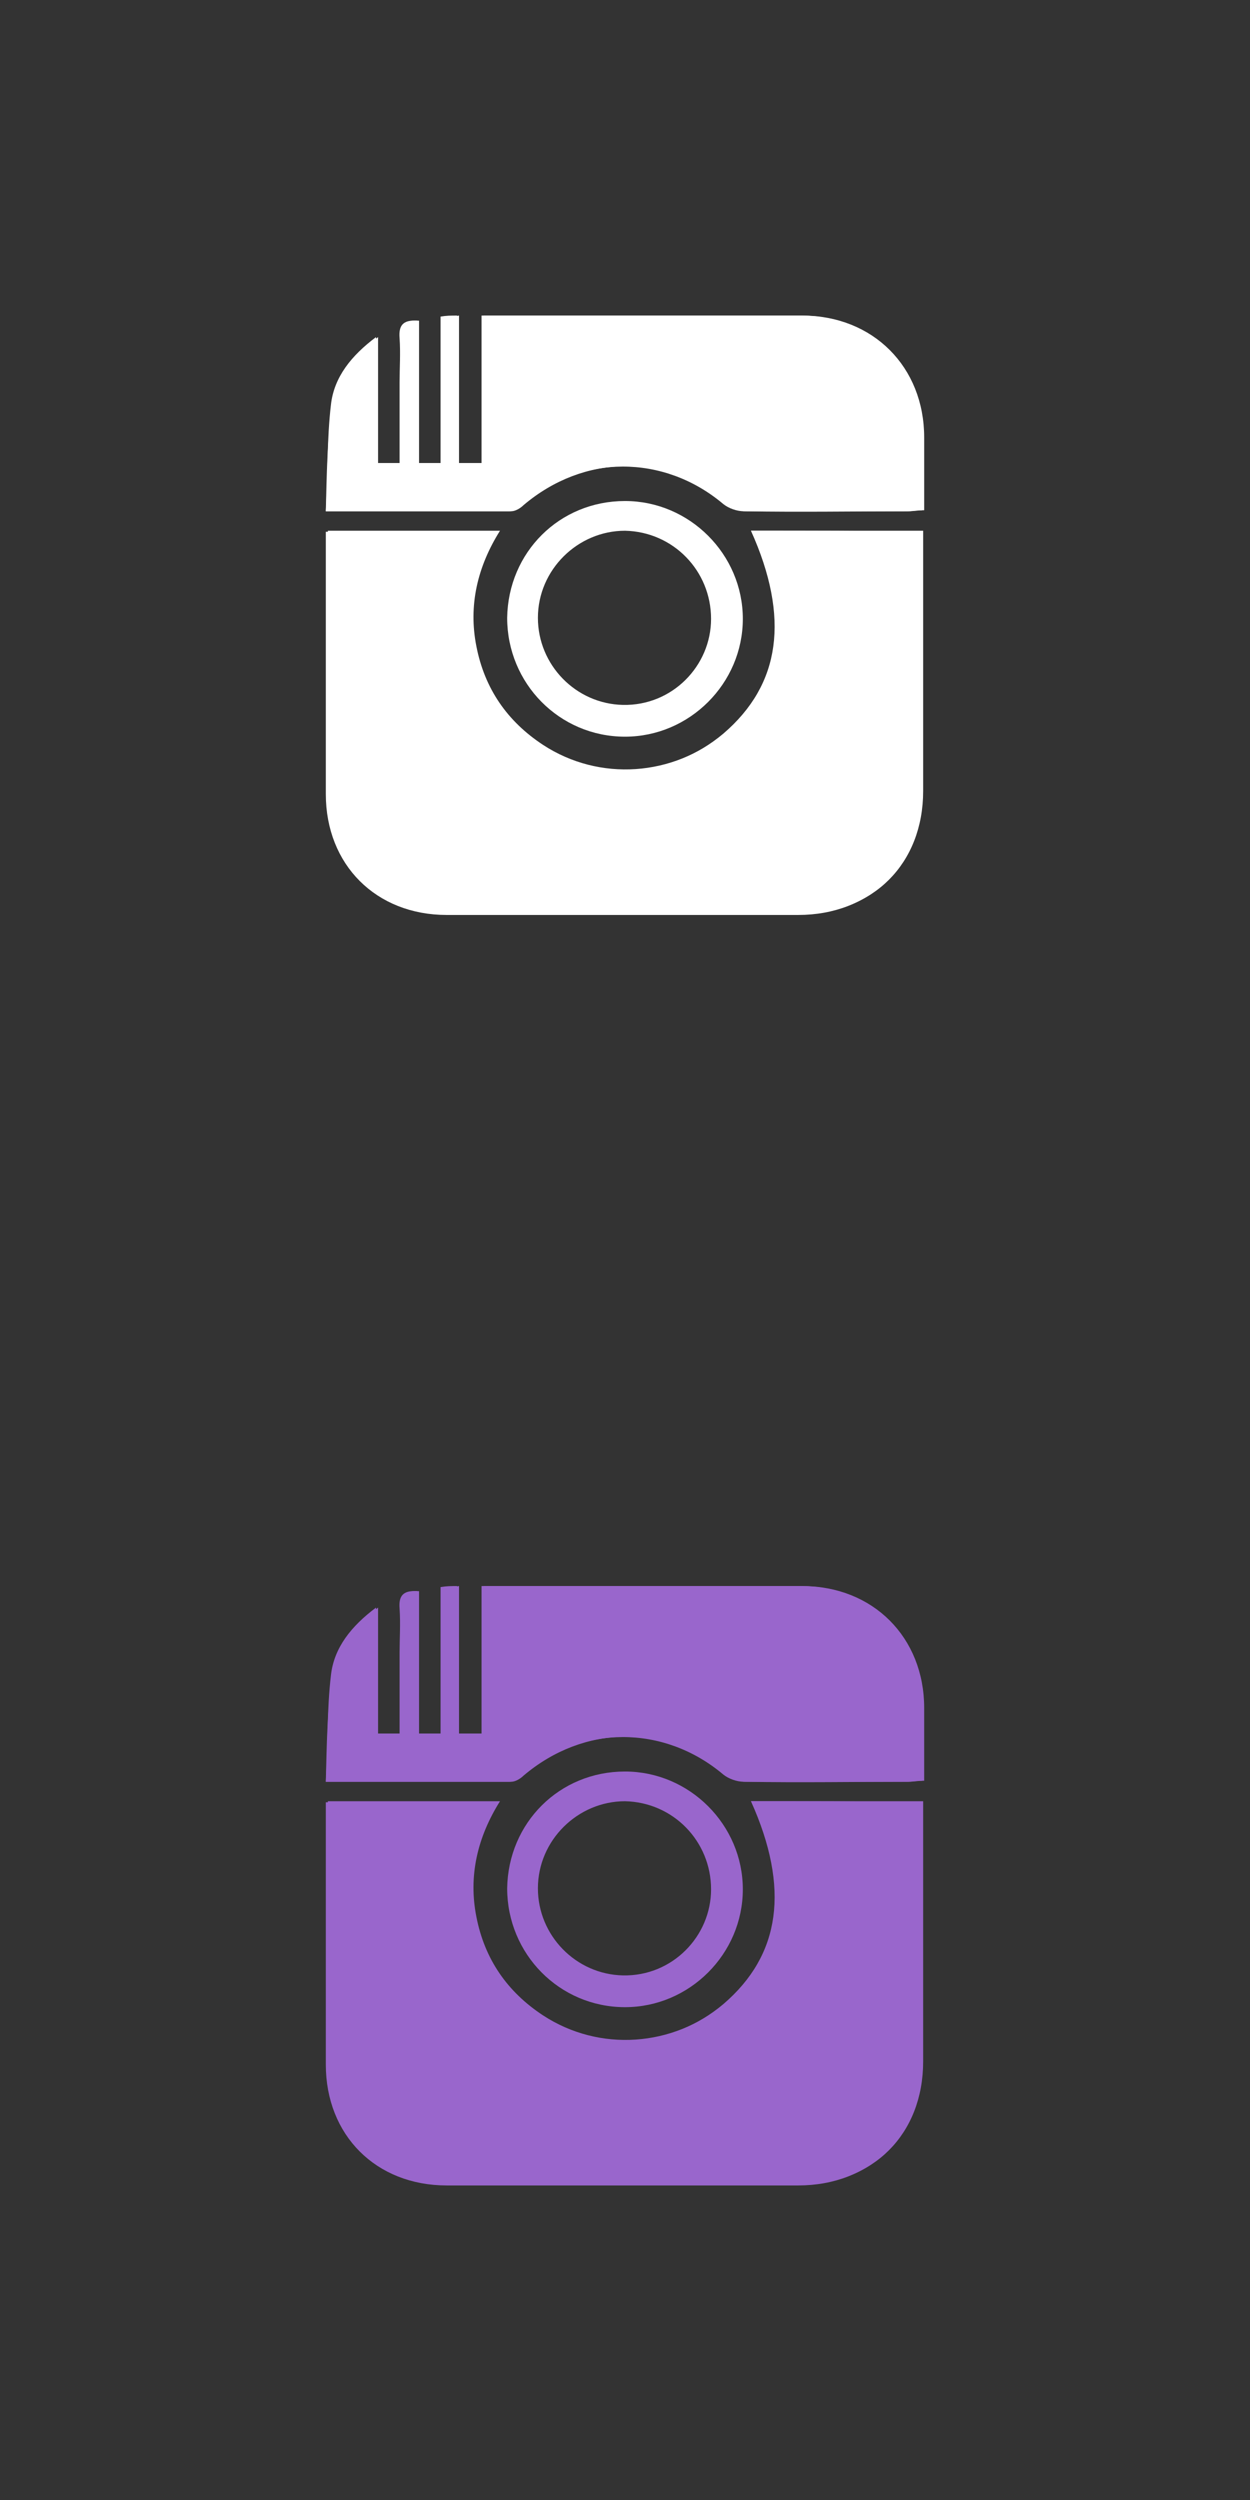 <?xml version="1.0" encoding="utf-8"?>
<!-- Generator: Adobe Illustrator 19.2.0, SVG Export Plug-In . SVG Version: 6.00 Build 0)  -->
<svg version="1.1" id="Layer_1" xmlns="http://www.w3.org/2000/svg" xmlns:xlink="http://www.w3.org/1999/xlink" x="0px" y="0px"
	 viewBox="0 0 122 244" style="enable-background:new 0 0 122 244;" xml:space="preserve">
<rect x="0" y="0" width="122" height="244" fill="#333333" stroke="none"/>
<style type="text/css">
	.st0{display:none;}
	.st1{display:inline;}
	.st2{fill:#9B9B9B;}
	.st3{fill:#FFFFFF;}
	.st4{fill:#9966CC;}
</style>
<g id="Layer_2">
</g>
<g id="tw" class="st0">
	<g class="st1">
		<g>
			<path class="st2" d="M-457.5,633.9c7.2,0.7,13.6-1.1,19.4-5.5c-3.8-0.2-6.8-1.6-9.3-4.2c-1.4-1.5-2.7-3.7-2.9-5
				c1.8,0.2,3.7,0.3,5.5-0.3c-3-0.8-5.5-2.3-7.4-4.7s-2.8-5.2-2.9-8.3c1.9,0.9,3.7,1.5,5.9,1.6c-3.5-2.6-5.4-5.9-5.8-10.1
				c-0.2-2.7,0.4-5.2,1.7-7.5c7.2,8.4,16.1,13,27.2,13.8c-0.4-1.9-0.5-3.8-0.1-5.6c1.1-5,4.1-8.4,8.9-10s9.2-0.5,13,2.9
				c0.5,0.5,0.9,0.6,1.6,0.4c2.4-0.6,4.8-1.5,7-2.7c0.1,0,0.2-0.1,0.4-0.2c-1,3.1-2.9,5.3-5.4,7.1c2.4-0.2,4.8-0.9,7-1.8
				c0,0.1,0.1,0.1,0.1,0.2c-1,1.2-1.9,2.4-3,3.5c-0.9,0.9-1.9,1.8-2.9,2.6c-0.4,0.3-0.6,0.7-0.6,1.2c0,11.5-4.1,21.3-12.6,29.2
				c-5.5,5.1-12.1,8-19.5,8.9c-8.8,1.2-17.1-0.4-24.7-5C-456.9,634.3-457.1,634.1-457.5,633.9z"/>
		</g>
	</g>
	<g class="st1">
		<g>
			<path class="st3" d="M-458.1,756.4c7.2,0.7,13.6-1.1,19.4-5.5c-3.8-0.2-6.8-1.6-9.3-4.2c-1.4-1.5-2.7-3.7-2.9-5
				c1.8,0.2,3.7,0.3,5.5-0.3c-3-0.8-5.5-2.3-7.4-4.7s-2.8-5.2-2.9-8.3c1.9,0.9,3.7,1.5,5.9,1.6c-3.5-2.6-5.5-5.9-5.8-10.1
				c-0.2-2.7,0.4-5.2,1.7-7.5c7.2,8.4,16.1,13,27.2,13.8c-0.4-1.9-0.5-3.8-0.1-5.6c1.1-5,4.1-8.4,8.9-10s9.2-0.5,13,2.9
				c0.5,0.5,0.9,0.6,1.6,0.4c2.4-0.6,4.8-1.5,7-2.7c0.1,0,0.2-0.1,0.4-0.2c-1,3.1-2.9,5.3-5.4,7.1c2.4-0.2,4.8-0.9,7-1.8
				c0,0.1,0.1,0.1,0.1,0.2c-1,1.2-1.9,2.4-3,3.5c-0.9,0.9-1.9,1.8-2.9,2.6c-0.4,0.3-0.6,0.7-0.6,1.2c0,11.5-4.1,21.3-12.6,29.2
				c-5.5,5.1-12.1,8-19.5,8.9c-8.8,1.2-17.1-0.4-24.7-5C-457.4,756.8-457.7,756.6-458.1,756.4z"/>
		</g>
	</g>
</g>
<g id="Layer_3" class="st0">
	<g id="_x23_020201ff" class="st1">
		<path class="st2" d="M-433.4,585.1c2.2-2.1,5.4-2.9,8.5-3c3.2,0,6.4,0,9.6,0c0,3.4,0,6.7,0,10.1c-2.1,0-4.1,0-6.2,0
			c-1.3-0.1-2.6,0.9-2.9,2.2c0,2.3,0,4.5,0,6.8c3,0,6,0,9.1,0c-0.2,3.3-0.6,6.5-1.1,9.7c-2.7,0-5.3,0-8,0c0,9.6,0,19.2,0,28.8
			c-4,0-7.9,0-11.9,0c-0.1-9.6,0-19.2,0-28.8c-1.9,0-3.9,0-5.8,0c0-3.2,0-6.5,0-9.7c1.9,0,3.9,0,5.8,0c0.1-3.1-0.1-6.3,0.1-9.4
			C-436.2,589.3-435.2,586.8-433.4,585.1z"/>
	</g>
	<g id="_x23_020201ff_1_" class="st1">
		<path class="st3" d="M-432.1,707.3c2.2-2.1,5.4-2.9,8.5-3c3.2,0,6.4,0,9.6,0c0,3.4,0,6.7,0,10.1c-2.1,0-4.1,0-6.2,0
			c-1.3-0.1-2.6,0.9-2.9,2.2c0,2.3,0,4.5,0,6.8c3,0,6,0,9.1,0c-0.2,3.3-0.6,6.5-1.1,9.7c-2.7,0-5.3,0-8,0c0,9.6,0,19.2,0,28.8
			c-4,0-7.9,0-11.9,0c-0.1-9.6,0-19.2,0-28.8c-1.9,0-3.9,0-5.8,0c0-3.2,0-6.5,0-9.7c1.9,0,3.9,0,5.8,0c0.1-3.1-0.1-6.3,0.1-9.4
			C-434.9,711.5-433.9,709-432.1,707.3z"/>
	</g>
</g>
<g id="Layer_4" class="st0">
	<g class="st1">
		<path class="st2" d="M-430.9,621.4c-0.6,2.2-1.2,4.3-1.6,6.4c-1,4.7-3.2,8.7-6,12.5c-0.2,0.3-0.6,0.8-0.9,0.8
			c-0.6,0-0.4-0.7-0.4-1.1c-0.7-4.9-0.4-9.7,0.8-14.5c1.3-4.8,2.3-9.7,3.4-14.5c0.1-0.3,0-0.7-0.1-1c-1-2.9-1.2-5.8-0.1-8.7
			c0.5-1.3,1.2-2.4,2.3-3.2c0.9-0.8,2-1.2,3.3-1.2c2.3,0,4,1.4,4.4,3.7c0.3,1.8-0.1,3.4-0.6,5.1c-0.7,2.4-1.4,4.8-2.1,7.2
			c-1.3,4.4,2.4,7.7,6.7,6.6c1.9-0.5,3.3-1.6,4.5-3c1.8-2.1,2.8-4.6,3.4-7.3c0.7-3,1.1-6,0.6-9c-0.8-5.4-4-8.7-9.2-9.9
			c-5.1-1.2-9.9-0.5-14.2,2.7c-5.4,4-7,10.9-5.8,15.5c0.3,1.3,0.9,2.5,1.8,3.4c0.5,0.6,0.7,1.2,0.4,2c-0.2,0.8-0.4,1.6-0.6,2.3
			c-0.3,1-0.9,1.3-1.9,0.9c-2.9-1.3-4.7-3.5-5.6-6.5c-2-6.3-0.9-12.2,3.1-17.5c3.6-4.8,8.5-7.5,14.3-8.5c4.2-0.7,8.4-0.7,12.4,0.8
			c6.7,2.3,11.1,6.8,12.9,13.8c0.7,2.8,0.5,5.7,0.1,8.6c-0.6,4-1.9,7.8-4.4,11.1c-3.2,4.2-7.5,6.5-12.8,6.6
			C-426,625.3-428.8,624.1-430.9,621.4z"/>
	</g>
	<g class="st1">
		<path class="st3" d="M-430.6,740c-0.6,2.2-1.2,4.3-1.6,6.4c-1,4.7-3.2,8.7-6,12.5c-0.2,0.3-0.6,0.8-0.9,0.8
			c-0.6,0-0.4-0.7-0.4-1.1c-0.7-4.9-0.4-9.7,0.8-14.5c1.3-4.8,2.3-9.7,3.4-14.5c0.1-0.3,0-0.7-0.1-1c-1-2.9-1.2-5.8-0.1-8.7
			c0.5-1.3,1.2-2.4,2.3-3.2c0.9-0.8,2-1.2,3.3-1.2c2.3,0,4,1.4,4.4,3.7c0.3,1.8-0.1,3.4-0.6,5.1c-0.7,2.4-1.4,4.8-2.1,7.2
			c-1.3,4.4,2.4,7.7,6.7,6.6c1.9-0.5,3.3-1.6,4.5-3c1.8-2.1,2.8-4.6,3.4-7.3c0.7-3,1.1-6,0.6-9c-0.8-5.4-4-8.7-9.2-9.9
			c-5.1-1.2-9.9-0.5-14.2,2.6c-5.4,4-7,10.9-5.8,15.5c0.3,1.3,0.9,2.5,1.8,3.4c0.5,0.6,0.7,1.2,0.4,2c-0.2,0.8-0.4,1.6-0.6,2.3
			c-0.3,1-0.9,1.3-1.9,0.9c-2.9-1.3-4.7-3.5-5.6-6.5c-2-6.3-0.9-12.2,3.1-17.5c3.6-4.8,8.5-7.5,14.3-8.5c4.2-0.7,8.4-0.7,12.4,0.8
			c6.7,2.3,11.1,6.8,12.9,13.8c0.7,2.8,0.5,5.7,0.1,8.6c-0.6,4-1.9,7.8-4.4,11.1c-3.2,4.2-7.5,6.5-12.8,6.6
			C-425.8,744-428.6,742.8-430.6,740z"/>
	</g>
</g>
<g id="Layer_5" class="st0">
	<g class="st1">
		<g>
			<polygon class="st2" points="-445,581.6 -441.4,581.6 -439.1,590 -438.9,590 -436.7,581.6 -433.1,581.6 -437.2,593.8 
				-437.2,602.5 -440.8,602.5 -440.8,594.2 			"/>
			<path class="st2" d="M-432.9,590.6c0-1.2,0.4-2.1,1.3-2.8c0.8-0.7,2-1.1,3.4-1.1c1.3,0,2.4,0.4,3.2,1.1c0.8,0.7,1.2,1.7,1.2,2.9
				v7.9c0,1.3-0.4,2.3-1.2,3.1c-0.8,0.7-1.9,1.1-3.4,1.1c-1.4,0-2.5-0.4-3.3-1.2s-1.2-1.8-1.2-3.1V590.6L-432.9,590.6z
				 M-429.6,598.9c0,0.4,0.1,0.7,0.3,1c0.2,0.2,0.5,0.3,1,0.3c0.4,0,0.8-0.1,1-0.4c0.3-0.2,0.4-0.6,0.4-1v-8.4
				c0-0.3-0.1-0.6-0.4-0.8s-0.6-0.3-1-0.3s-0.7,0.1-0.9,0.3c-0.2,0.2-0.4,0.5-0.4,0.8V598.9L-429.6,598.9z"/>
			<path class="st2" d="M-412.3,587.1v15.4h-3.1v-1.7c-0.6,0.6-1.2,1.1-1.8,1.4c-0.6,0.3-1.2,0.5-1.8,0.5c-0.7,0-1.3-0.2-1.6-0.7
				c-0.4-0.5-0.6-1.1-0.6-2.1v-12.8h3.1v11.8c0,0.4,0.1,0.6,0.2,0.8s0.3,0.2,0.6,0.2c0.2,0,0.5-0.1,0.9-0.3s0.7-0.5,1-0.8v-11.7
				L-412.3,587.1L-412.3,587.1z"/>
		</g>
		<g>
			<path class="st2" d="M-421.9,621.4c-0.2,0-0.4,0-0.6,0.1s-0.4,0.2-0.6,0.4v8.7c0.2,0.2,0.4,0.4,0.7,0.5c0.2,0.1,0.4,0.2,0.7,0.2
				s0.6-0.1,0.8-0.3c0.2-0.2,0.2-0.5,0.2-1v-7.2c0-0.5-0.1-0.8-0.3-1.1C-421.2,621.5-421.5,621.4-421.9,621.4z"/>
			<path class="st2" d="M-412.3,621.4c-0.4,0-0.8,0.1-1,0.4c-0.2,0.2-0.3,0.7-0.3,1.2v1.4h2.5V623c0-0.6-0.1-1-0.3-1.2
				C-411.5,621.6-411.8,621.4-412.3,621.4z"/>
			<path class="st2" d="M-405.9,610.6c-2.3-2.2-21.6-2.3-21.6-2.3s-19.3,0-21.6,2.3c-2.3,2.3-2.3,13.4-2.3,13.4l0,0
				c0,0.1,0,11.2,2.3,13.4s21.6,2.3,21.6,2.3s19.3,0,21.6-2.3c2.3-2.3,2.3-13.4,2.3-13.4S-403.6,612.8-405.9,610.6z M-437.1,617.1
				h-3.2v16.2h-3.1v-16.2h-3.2v-2.7h9.6L-437.1,617.1L-437.1,617.1z M-427.9,633.3h-2.8v-1.5c-0.5,0.6-1.1,1-1.6,1.3
				c-0.6,0.3-1.1,0.4-1.6,0.4c-0.6,0-1.1-0.2-1.5-0.6c-0.3-0.4-0.5-1-0.5-1.9v-11.7h2.8V630c0,0.3,0.1,0.6,0.2,0.7
				c0.1,0.2,0.3,0.2,0.6,0.2c0.2,0,0.5-0.1,0.8-0.3s0.6-0.4,0.9-0.7v-10.6h2.8L-427.9,633.3L-427.9,633.3L-427.9,633.3z
				 M-417.8,630.4c0,1-0.2,1.7-0.7,2.3c-0.4,0.5-1.1,0.8-1.9,0.8c-0.5,0-1-0.1-1.5-0.3c-0.4-0.2-0.8-0.5-1.2-0.9v1.1h-2.8v-18.9h2.8
				v6.1c0.4-0.4,0.8-0.7,1.2-1c0.4-0.2,0.9-0.3,1.3-0.3c0.9,0,1.6,0.3,2,0.9c0.5,0.6,0.7,1.5,0.7,2.6L-417.8,630.4L-417.8,630.4z
				 M-408.2,626.7h-5.3v2.6c0,0.7,0.1,1.2,0.3,1.5c0.2,0.3,0.5,0.4,0.9,0.4c0.5,0,0.8-0.1,1-0.4c0.2-0.2,0.3-0.8,0.3-1.6v-0.6h2.9
				v0.7c0,1.4-0.3,2.5-1.1,3.2c-0.7,0.7-1.7,1.1-3.1,1.1c-1.2,0-2.2-0.4-2.9-1.1c-0.7-0.8-1.1-1.8-1.1-3.2V623c0-1.2,0.4-2.2,1.2-3
				c0.8-0.8,1.8-1.1,3.1-1.1c1.3,0,2.3,0.4,2.9,1.1c0.7,0.7,1,1.7,1,3L-408.2,626.7L-408.2,626.7L-408.2,626.7z"/>
		</g>
	</g>
	<g class="st1">
		<g>
			<polygon class="st3" points="-445,698.6 -441.4,698.6 -439.1,707 -438.9,707 -436.7,698.6 -433.1,698.6 -437.2,710.8 
				-437.2,719.5 -440.8,719.5 -440.8,711.2 			"/>
			<path class="st3" d="M-432.9,707.6c0-1.2,0.4-2.1,1.3-2.8c0.8-0.7,2-1.1,3.4-1.1c1.3,0,2.4,0.4,3.2,1.1c0.8,0.7,1.2,1.7,1.2,2.9
				v7.9c0,1.3-0.4,2.3-1.2,3.1c-0.8,0.7-1.9,1.1-3.4,1.1c-1.4,0-2.5-0.4-3.3-1.2s-1.2-1.8-1.2-3.1V707.6L-432.9,707.6z
				 M-429.6,715.9c0,0.4,0.1,0.7,0.3,1c0.2,0.2,0.5,0.3,1,0.3c0.4,0,0.8-0.1,1-0.4c0.3-0.2,0.4-0.6,0.4-1v-8.4
				c0-0.3-0.1-0.6-0.4-0.8s-0.6-0.3-1-0.3s-0.7,0.1-0.9,0.3c-0.2,0.2-0.4,0.5-0.4,0.8V715.9L-429.6,715.9z"/>
			<path class="st3" d="M-412.3,704.1v15.4h-3.1v-1.7c-0.6,0.6-1.2,1.1-1.8,1.4c-0.6,0.3-1.2,0.5-1.8,0.5c-0.7,0-1.3-0.2-1.6-0.7
				c-0.4-0.5-0.6-1.1-0.6-2.1v-12.8h3.1v11.8c0,0.4,0.1,0.6,0.2,0.8s0.3,0.2,0.6,0.2c0.2,0,0.5-0.1,0.9-0.3s0.7-0.5,1-0.8v-11.7
				L-412.3,704.1L-412.3,704.1z"/>
		</g>
		<g>
			<path class="st3" d="M-421.9,738.4c-0.2,0-0.4,0-0.6,0.1s-0.4,0.2-0.6,0.4v8.7c0.2,0.2,0.4,0.4,0.7,0.5c0.2,0.1,0.4,0.2,0.7,0.2
				s0.6-0.1,0.8-0.3c0.2-0.2,0.2-0.5,0.2-1v-7.2c0-0.5-0.1-0.8-0.3-1.1C-421.2,738.5-421.5,738.4-421.9,738.4z"/>
			<path class="st3" d="M-412.3,738.4c-0.4,0-0.8,0.1-1,0.4c-0.2,0.2-0.3,0.7-0.3,1.2v1.4h2.5V740c0-0.6-0.1-1-0.3-1.2
				C-411.5,738.6-411.8,738.4-412.3,738.4z"/>
			<path class="st3" d="M-405.9,727.6c-2.3-2.3-21.6-2.3-21.6-2.3s-19.3,0-21.6,2.3c-2.3,2.3-2.3,13.4-2.3,13.4l0,0
				c0,0.1,0,11.2,2.3,13.4s21.6,2.3,21.6,2.3s19.3,0,21.6-2.3c2.3-2.3,2.3-13.4,2.3-13.4S-403.6,729.8-405.9,727.6z M-437.1,734.1
				h-3.2v16.2h-3.1v-16.2h-3.2v-2.7h9.6L-437.1,734.1L-437.1,734.1z M-427.9,750.3h-2.8v-1.5c-0.5,0.6-1.1,1-1.6,1.3
				c-0.6,0.3-1.1,0.4-1.6,0.4c-0.6,0-1.1-0.2-1.5-0.6c-0.3-0.4-0.5-1-0.5-1.9v-11.7h2.8V747c0,0.3,0.1,0.6,0.2,0.7
				c0.1,0.1,0.3,0.2,0.6,0.2c0.2,0,0.5-0.1,0.8-0.3s0.6-0.4,0.9-0.7v-10.6h2.8L-427.9,750.3L-427.9,750.3L-427.9,750.3z
				 M-417.8,747.4c0,1-0.2,1.7-0.7,2.3c-0.4,0.5-1.1,0.8-1.9,0.8c-0.5,0-1-0.1-1.5-0.3c-0.4-0.2-0.8-0.5-1.2-0.9v1.1h-2.8v-18.9h2.8
				v6.1c0.4-0.4,0.8-0.7,1.2-1c0.4-0.2,0.9-0.3,1.3-0.3c0.9,0,1.6,0.3,2,0.9c0.5,0.6,0.7,1.5,0.7,2.6L-417.8,747.4L-417.8,747.4z
				 M-408.2,743.7h-5.3v2.6c0,0.7,0.1,1.2,0.3,1.5c0.2,0.3,0.5,0.4,0.9,0.4c0.5,0,0.8-0.1,1-0.4c0.2-0.2,0.3-0.8,0.3-1.6v-0.6h2.9
				v0.7c0,1.4-0.3,2.5-1.1,3.2c-0.7,0.7-1.7,1.1-3.1,1.1c-1.2,0-2.2-0.4-2.9-1.1c-0.7-0.8-1.1-1.8-1.1-3.2V740c0-1.2,0.4-2.2,1.2-3
				c0.8-0.8,1.8-1.1,3.1-1.1c1.3,0,2.3,0.4,2.9,1.1c0.7,0.7,1,1.7,1,3L-408.2,743.7L-408.2,743.7L-408.2,743.7z"/>
		</g>
	</g>
</g>
<g id="Layer_6">
	<g>
		<path class="st3" d="M73.3,51.8c3.8,8.5,2.9,15-2.7,19.8c-5.1,4.3-12.3,4.8-17.8,1.2c-3.5-2.3-5.7-5.5-6.5-9.6s0.1-7.8,2.3-11.3
			c-5.7,0-11.2,0-16.8,0c0,0.6,0,1.1,0,1.5c0,8,0,16.1,0,24.1c0,6.9,4.9,11.8,11.8,11.8c11.4,0,22.9,0,34.3,0c7.1,0,12-4.9,12-12
			c0-7.9,0-15.9,0-23.8c0-0.5,0-1,0-1.6C84.5,51.8,78.9,51.8,73.3,51.8z M31.8,49.9c6.3,0,12.2,0,18.1,0c0.4,0,0.9-0.3,1.2-0.6
			c5.9-5,13.9-5.1,19.7-0.1c0.5,0.4,1.3,0.7,2,0.7c5.3,0.1,10.6,0,15.9,0c0.4,0,0.9-0.1,1.5-0.1c0-2.4,0-4.8,0-7.1
			c0-6.9-5-11.9-11.9-11.9c-9.8,0-19.7,0-29.5,0c-0.5,0-1,0-1.6,0c0,4.9,0,9.6,0,14.4c-0.8,0-1.5,0-2.4,0c0-4.8,0-9.6,0-14.4
			c-0.6,0.1-1.1,0.1-1.6,0.1c0,4.8,0,9.5,0,14.3c-0.8,0-1.5,0-2.3,0c0-4.7,0-9.3,0-13.9c-1.4-0.1-1.8,0.5-1.7,1.7
			c0.1,1.4,0,2.8,0,4.3c0,2.6,0,5.3,0,7.9c-0.8,0-1.5,0-2.3,0c0-4.1,0-8,0-12.3c-2.4,1.8-4.1,3.9-4.4,6.6
			C31.9,42.9,31.9,46.3,31.8,49.9z"/>
		<path class="st3" d="M73.3,51.8c5.6,0,11.1,0,16.8,0c0,0.6,0,1.1,0,1.6c0,7.9,0,15.9,0,23.8c0,7.1-4.9,12-12,12
			c-11.4,0-22.9,0-34.3,0c-6.9,0-11.8-4.9-11.8-11.8c0-8,0-16.1,0-24.1c0-0.5,0-0.9,0-1.5c5.6,0,11.1,0,16.8,0
			c-2.2,3.5-3.1,7.3-2.3,11.3c0.8,4.1,3,7.3,6.5,9.6c5.5,3.6,12.7,3.1,17.8-1.2C76.3,66.8,77.2,60.3,73.3,51.8z"/>
		<path class="st3" d="M31.8,49.9c0.2-3.6,0.1-7,0.5-10.4c0.3-2.7,2-4.8,4.4-6.6c0,4.2,0,8.2,0,12.3c0.8,0,1.5,0,2.3,0
			c0-2.7,0-5.3,0-7.9c0-1.4,0.1-2.8,0-4.3c-0.1-1.2,0.3-1.8,1.7-1.7c0,4.6,0,9.2,0,13.9c0.8,0,1.5,0,2.3,0c0-4.7,0-9.4,0-14.3
			c0.6-0.1,1-0.1,1.6-0.1c0,4.8,0,9.6,0,14.4c0.8,0,1.5,0,2.4,0c0-4.8,0-9.5,0-14.4c0.6,0,1.1,0,1.6,0c9.8,0,19.7,0,29.5,0
			c6.9,0,11.9,5,11.9,11.9c0,2.3,0,4.6,0,7.1c-0.6,0-1,0.1-1.5,0.1c-5.3,0-10.6,0-15.9,0c-0.7,0-1.5-0.3-2-0.7
			c-5.8-4.9-13.9-4.9-19.7,0.1c-0.3,0.3-0.8,0.6-1.2,0.6C44,49.9,38.1,49.9,31.8,49.9z M84.8,40.6c0-0.9,0-1.9,0-2.8
			c0-1.4-0.7-2.1-2-2.2c-1.9,0-3.9,0-5.8,0c-1.3,0-2,0.8-2,2.1c0,2,0,4,0,5.9c0,1.3,0.7,2,2.1,2c1.9,0,3.9,0,5.8,0c1.3,0,2-0.7,2-2
			C84.8,42.5,84.8,41.6,84.8,40.6z"/>
		<path class="st3" d="M61,48.9c6.3,0,11.5,5.2,11.5,11.5S67.3,71.9,61,71.9c-6.4,0-11.5-5.2-11.5-11.6C49.6,53.9,54.6,48.9,61,48.9
			z M69.4,60.4c0-4.7-3.7-8.5-8.4-8.6c-4.6,0-8.5,3.8-8.5,8.5c0,4.6,3.7,8.4,8.3,8.5C65.6,68.9,69.4,65,69.4,60.4z"/>
		<path class="st3" d="M84.8,40.6c0,1,0,2,0,3c0,1.3-0.7,2-2,2c-1.9,0-3.9,0-5.8,0c-1.3,0-2-0.7-2.1-2c0-2,0-4,0-5.9
			c0-1.3,0.7-2,2-2.1c1.9,0,3.9,0,5.8,0c1.4,0,2,0.7,2,2.2C84.8,38.8,84.8,39.6,84.8,40.6z"/>
	</g>
	<g>
		<path class="st4" d="M73.3,175.8c3.8,8.5,2.9,15-2.7,19.8c-5.1,4.3-12.3,4.8-17.8,1.2c-3.5-2.3-5.7-5.5-6.5-9.6s0.1-7.8,2.3-11.3
			c-5.7,0-11.2,0-16.8,0c0,0.6,0,1.1,0,1.5c0,8,0,16.1,0,24.1c0,6.9,4.9,11.8,11.8,11.8c11.4,0,22.9,0,34.3,0c7.1,0,12-4.9,12-12
			c0-7.9,0-15.9,0-23.8c0-0.5,0-1,0-1.6C84.5,175.8,78.9,175.8,73.3,175.8z M31.8,173.9c6.3,0,12.2,0,18.1,0c0.4,0,0.9-0.3,1.2-0.6
			c5.9-5,13.9-5.1,19.7-0.1c0.5,0.4,1.3,0.7,2,0.7c5.3,0.1,10.6,0,15.9,0c0.4,0,0.9-0.1,1.5-0.1c0-2.4,0-4.8,0-7.1
			c0-6.9-5-11.9-11.9-11.9c-9.8,0-19.7,0-29.5,0c-0.5,0-1,0-1.6,0c0,4.9,0,9.6,0,14.4c-0.8,0-1.5,0-2.4,0c0-4.8,0-9.6,0-14.4
			c-0.6,0.1-1.1,0.1-1.6,0.1c0,4.8,0,9.5,0,14.3c-0.8,0-1.5,0-2.3,0c0-4.7,0-9.3,0-13.9c-1.4-0.1-1.8,0.5-1.7,1.7
			c0.1,1.4,0,2.8,0,4.3c0,2.6,0,5.3,0,7.9c-0.8,0-1.5,0-2.3,0c0-4.1,0-8,0-12.3c-2.4,1.8-4.1,3.9-4.4,6.6
			C31.9,166.9,31.9,170.3,31.8,173.9z"/>
		<path class="st4" d="M73.3,175.8c5.6,0,11.1,0,16.8,0c0,0.6,0,1.1,0,1.6c0,7.9,0,15.9,0,23.8c0,7.1-4.9,12-12,12
			c-11.4,0-22.9,0-34.3,0c-6.9,0-11.8-4.9-11.8-11.8c0-8,0-16.1,0-24.1c0-0.5,0-0.9,0-1.5c5.6,0,11.1,0,16.8,0
			c-2.2,3.5-3.1,7.3-2.3,11.3c0.8,4.1,3,7.3,6.5,9.6c5.5,3.6,12.7,3.1,17.8-1.2C76.3,190.8,77.2,184.3,73.3,175.8z"/>
		<path class="st4" d="M31.8,173.9c0.2-3.6,0.1-7,0.5-10.4c0.3-2.7,2-4.8,4.4-6.6c0,4.2,0,8.2,0,12.3c0.8,0,1.5,0,2.3,0
			c0-2.7,0-5.3,0-7.9c0-1.4,0.1-2.8,0-4.3c-0.1-1.2,0.3-1.8,1.7-1.7c0,4.6,0,9.2,0,13.9c0.8,0,1.5,0,2.3,0c0-4.7,0-9.4,0-14.3
			c0.6-0.1,1-0.1,1.6-0.1c0,4.8,0,9.6,0,14.4c0.8,0,1.5,0,2.4,0c0-4.8,0-9.5,0-14.4c0.6,0,1.1,0,1.6,0c9.8,0,19.7,0,29.5,0
			c6.9,0,11.9,5,11.9,11.9c0,2.3,0,4.6,0,7.1c-0.6,0-1,0.1-1.5,0.1c-5.3,0-10.6,0-15.9,0c-0.7,0-1.5-0.3-2-0.7
			c-5.8-4.9-13.9-4.9-19.7,0.1c-0.3,0.3-0.8,0.6-1.2,0.6C44,173.9,38.1,173.9,31.8,173.9z M84.8,164.6c0-0.9,0-1.9,0-2.8
			c0-1.4-0.7-2.1-2-2.2c-1.9,0-3.9,0-5.8,0c-1.3,0-2,0.8-2,2.1c0,2,0,4,0,5.9c0,1.3,0.7,2,2.1,2c1.9,0,3.9,0,5.8,0c1.3,0,2-0.7,2-2
			C84.8,166.5,84.8,165.6,84.8,164.6z"/>
		<path class="st4" d="M61,172.9c6.3,0,11.5,5.2,11.5,11.5s-5.2,11.5-11.5,11.5c-6.4,0-11.5-5.2-11.5-11.6
			C49.6,177.9,54.6,172.9,61,172.9z M69.4,184.4c0-4.7-3.7-8.5-8.4-8.6c-4.6,0-8.5,3.8-8.5,8.5c0,4.6,3.7,8.4,8.3,8.5
			C65.6,192.9,69.4,189,69.4,184.4z"/>
		<path class="st4" d="M84.8,164.6c0,1,0,2,0,3c0,1.3-0.7,2-2,2c-1.9,0-3.9,0-5.8,0c-1.3,0-2-0.7-2.1-2c0-2,0-4,0-5.9
			c0-1.3,0.7-2,2-2.1c1.9,0,3.9,0,5.8,0c1.4,0,2,0.7,2,2.2C84.8,162.8,84.8,163.6,84.8,164.6z"/>
	</g>
</g>
</svg>
